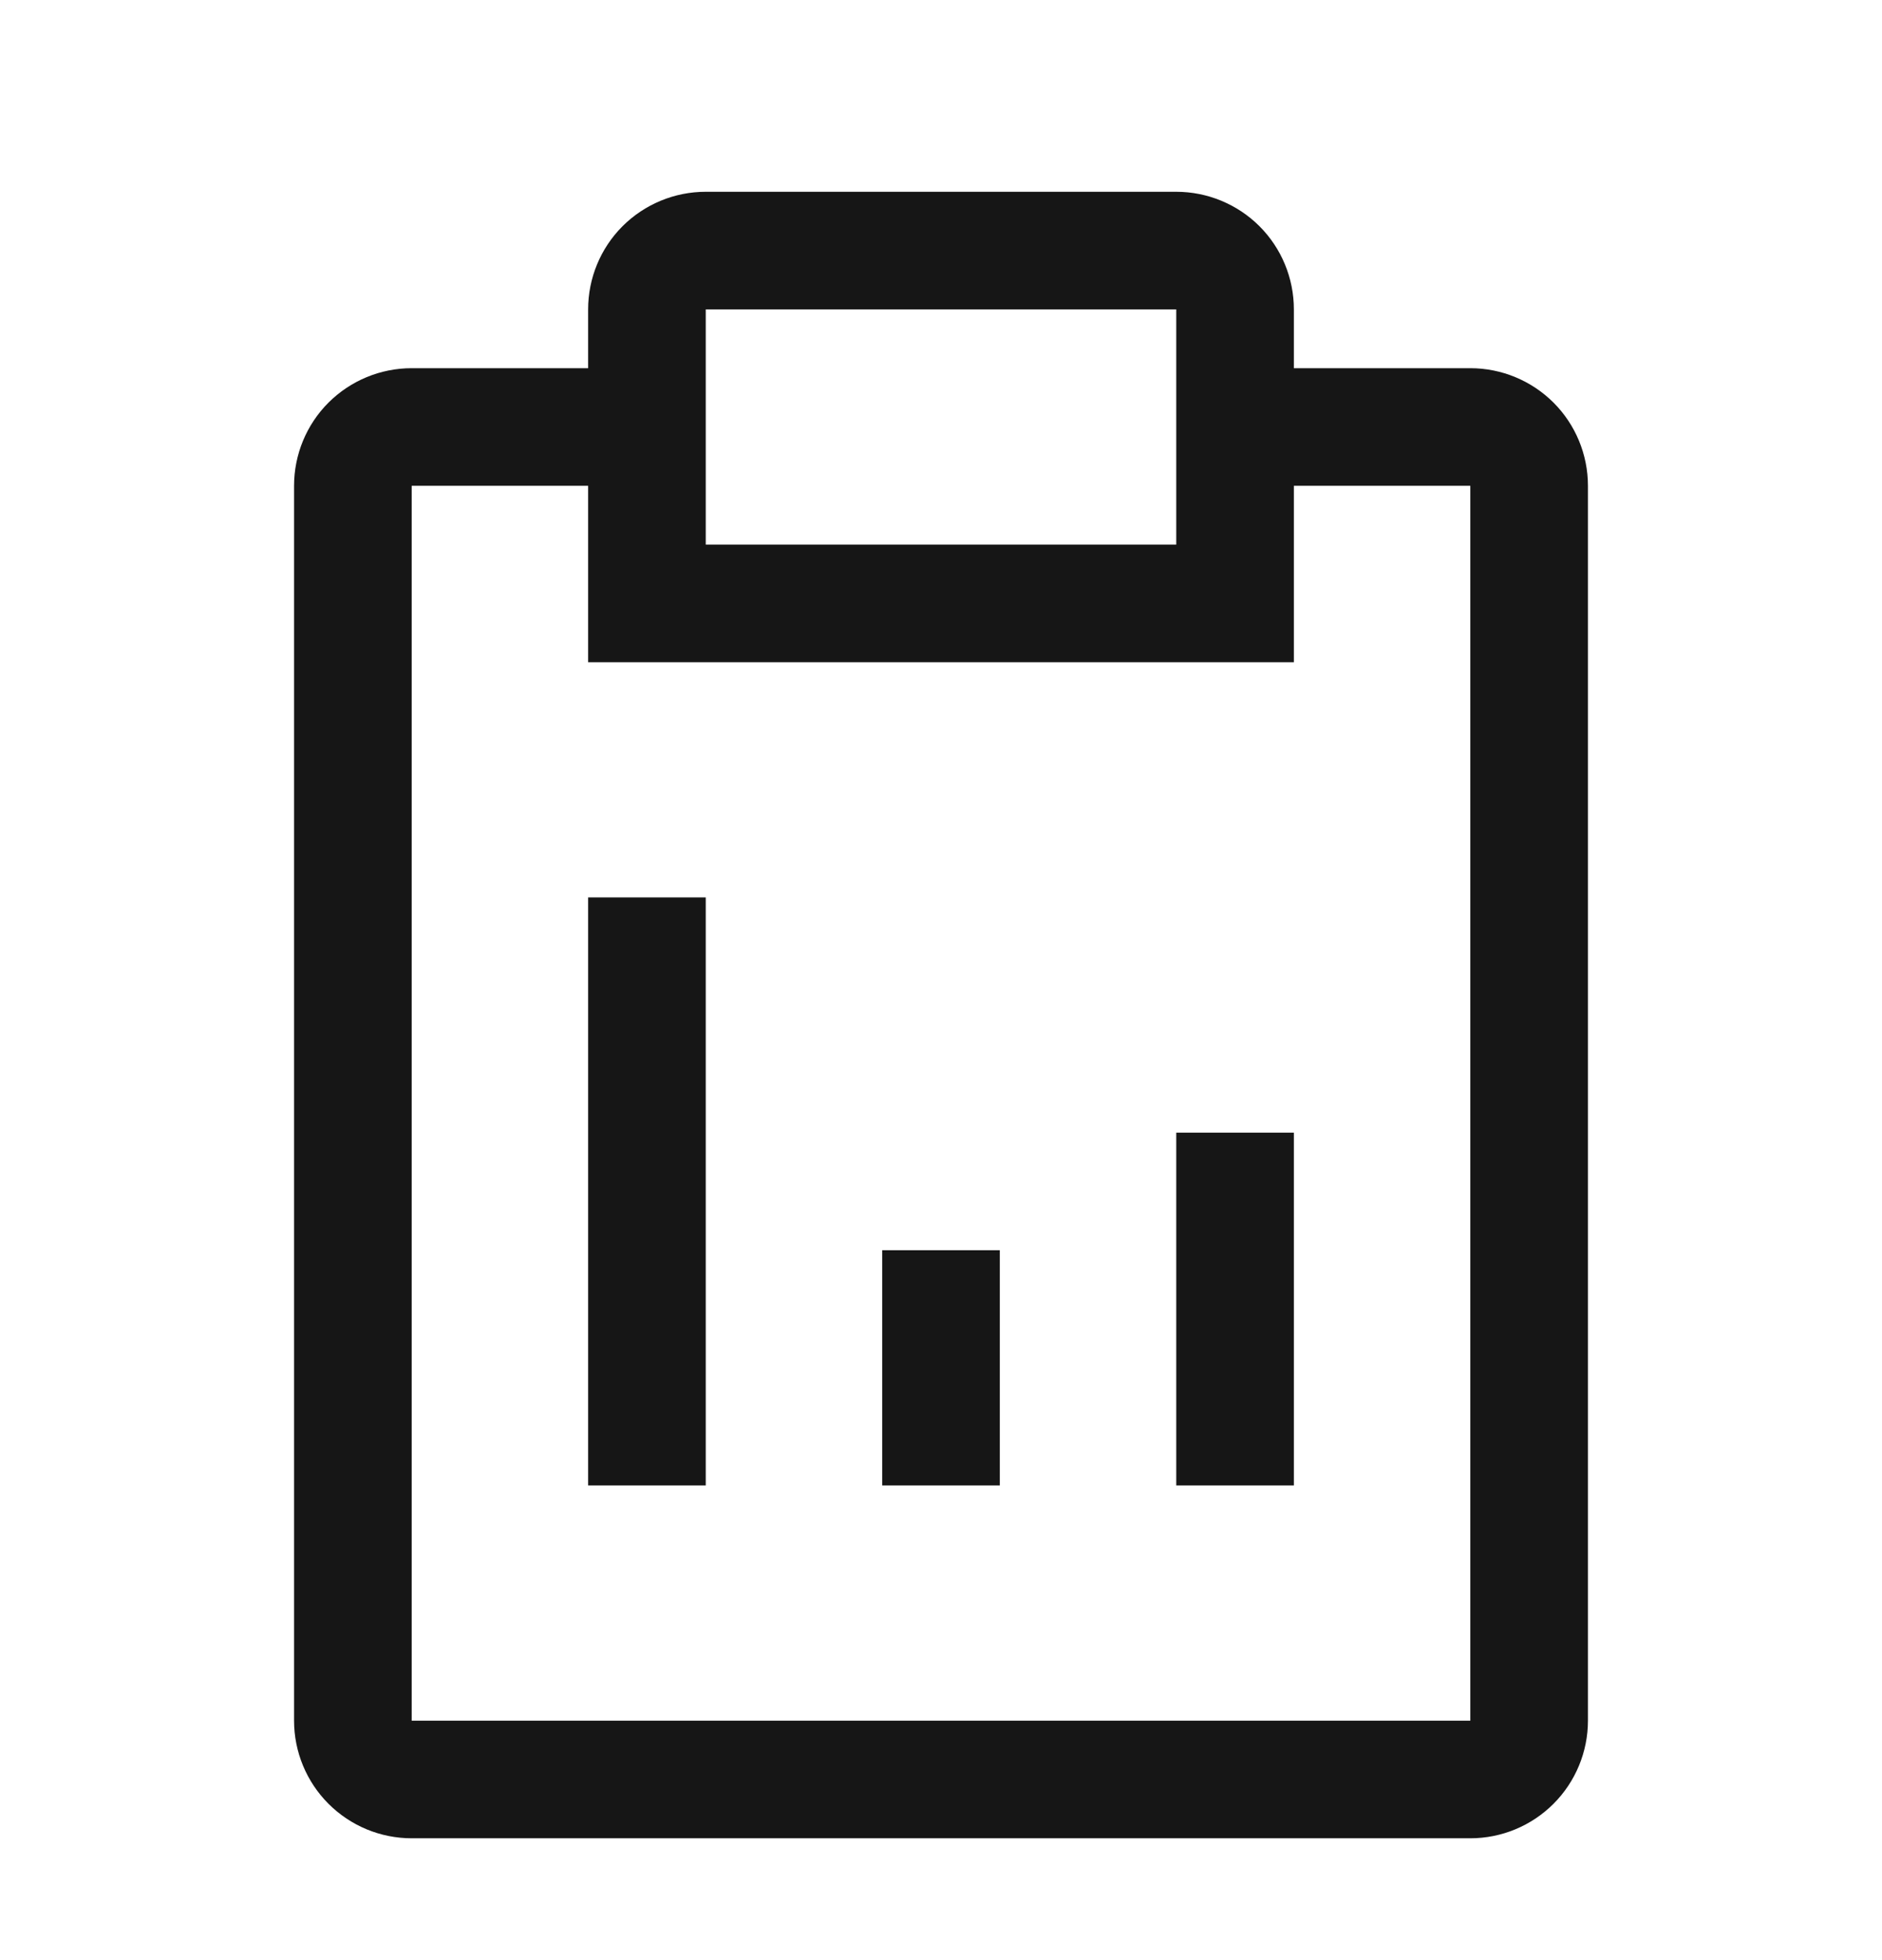 <svg width="24" height="25" viewBox="0 0 24 25" fill="none" xmlns="http://www.w3.org/2000/svg">
<path d="M11.25 15.946H12.75V18.946H11.25V15.946ZM15 14.446H16.5V18.946H15V14.446ZM7.5 11.446H9V18.946H7.5V11.446Z" fill="#161616"/>
<path d="M18.75 4.696H16.5V3.946C16.5 3.548 16.342 3.166 16.061 2.885C15.779 2.604 15.398 2.446 15 2.446H9C8.602 2.446 8.221 2.604 7.939 2.885C7.658 3.166 7.5 3.548 7.5 3.946V4.696H5.25C4.852 4.696 4.471 4.854 4.189 5.135C3.908 5.416 3.75 5.798 3.75 6.196V21.946C3.75 22.343 3.908 22.725 4.189 23.006C4.471 23.288 4.852 23.446 5.25 23.446H18.75C19.148 23.446 19.529 23.288 19.811 23.006C20.092 22.725 20.25 22.343 20.25 21.946V6.196C20.25 5.798 20.092 5.416 19.811 5.135C19.529 4.854 19.148 4.696 18.75 4.696ZM9 3.946H15V6.946H9V3.946ZM18.75 21.946H5.25V6.196H7.5V8.446H16.5V6.196H18.75V21.946Z" fill="#161616"/>
</svg>
